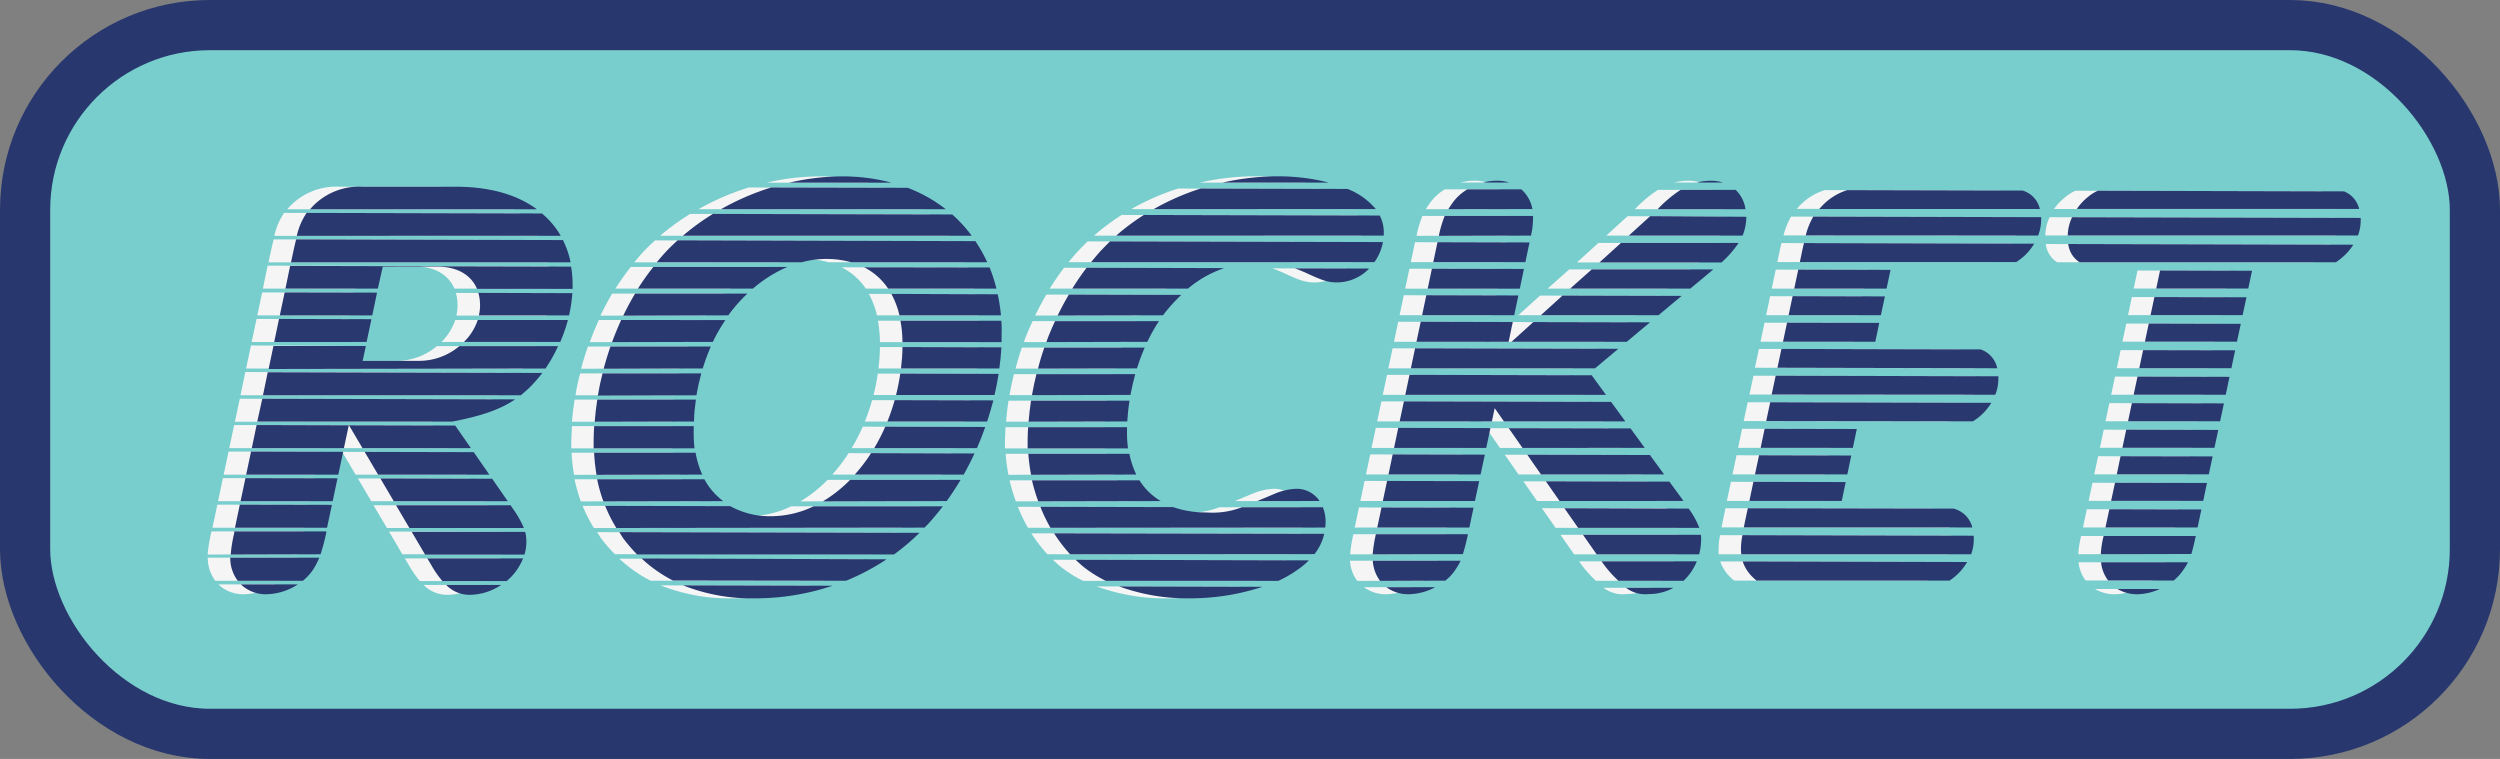 <svg xmlns="http://www.w3.org/2000/svg" viewBox="0 0 398.44 120.96"><rect x="0" y="0" width="398.44" height="120.96" fill="#808080" stroke="none"/><defs><style>.cls-1{fill:#78cecd;stroke:#28386e;stroke-miterlimit:10;stroke-width:8px;}.cls-2{fill:#f5f5f5;}.cls-3{fill:#29386f;}</style></defs><g id="Calque_2" data-name="Calque 2"><g id="Calque_5" data-name="Calque 5"><rect class="cls-1" x="4" y="4" width="390.44" height="112.96" rx="29.45"/><polygon class="cls-2" points="52.04 67.78 54.18 71.42 71.46 71.42 68.97 67.82 52.04 67.78"/><polygon class="cls-2" points="54.53 72.02 56.68 75.65 74.4 75.65 71.91 72.06 54.53 72.02"/><path class="cls-2" d="M82,33.35C78.8,31,74.42,29.76,69.08,29.76H54.22a10.29,10.29,0,0,0-8.06,3.16l-.38.43Z"/><polygon class="cls-2" points="57.03 76.25 59.17 79.88 77.34 79.88 74.85 76.3 57.03 76.25"/><path class="cls-2" d="M72.65,46.68a6.9,6.9,0,0,1,.27,2,8,8,0,0,1-.18,1.62H87.1a22.89,22.89,0,0,0,.53-3.55Z"/><path class="cls-2" d="M70.36,54.5H85.71A26.57,26.57,0,0,0,86.93,51l-14.37,0A9,9,0,0,1,70.36,54.5Z"/><path class="cls-2" d="M77.79,80.53l-18.26,0,2.14,3.62H79.91A15.56,15.56,0,0,0,78.1,81Z"/><path class="cls-2" d="M47.51,88.34a33.43,33.43,0,0,0,.86-3.43l0-.22-14.66,0-.06.26a24.16,24.16,0,0,0-.56,3.43Z"/><path class="cls-2" d="M79.78,89,64.53,89l.72,1.22a16.93,16.93,0,0,0,1.67,2.39H77.15A9.08,9.08,0,0,0,79.78,89Z"/><path class="cls-2" d="M87.35,41.81a13.66,13.66,0,0,0-1.22-3.55l-42.51-.11c-.17.66-.34,1.4-.53,2.25l-.3,1.41Z"/><path class="cls-2" d="M76.29,93.22l-8.78,0a5.21,5.21,0,0,0,3.78,1.58A9.12,9.12,0,0,0,76.29,93.22Z"/><path class="cls-2" d="M80.12,84.77,62,84.72l2.13,3.62H80a7.13,7.13,0,0,0,.31-2A6.2,6.2,0,0,0,80.12,84.77Z"/><path class="cls-2" d="M85.79,37.58a13.44,13.44,0,0,0-3-3.56l-37.51-.09a10.82,10.82,0,0,0-1.56,3.66Z"/><polygon class="cls-2" points="48.54 84.11 49.31 80.46 34.64 80.43 33.86 84.11 48.54 84.11"/><polygon class="cls-2" points="49.43 79.88 50.21 76.23 35.53 76.2 34.75 79.88 49.43 79.88"/><polygon class="cls-2" points="50.33 75.65 51.1 72.01 36.42 71.97 35.65 75.65 50.33 75.65"/><path class="cls-2" d="M44.67,92.57A7.69,7.69,0,0,0,46.16,91a11.21,11.21,0,0,0,1.14-2.12l-14.18,0a6,6,0,0,0,1.2,3.69Z"/><polygon class="cls-2" points="51.23 71.42 52 67.78 37.32 67.74 36.54 71.42 51.23 71.42"/><path class="cls-2" d="M43.89,93.14l-9.09,0a5.72,5.72,0,0,0,4.07,1.57A9.59,9.59,0,0,0,43.89,93.14Z"/><path class="cls-2" d="M68.53,67.19l0,0c4.57-.89,7.58-1.9,10-3.54l-40.31-.1-.78,3.67Z"/><polygon class="cls-2" points="54.85 54.5 55.62 50.87 40.89 50.83 40.11 54.51 54.85 54.5"/><polygon class="cls-2" points="55.74 50.27 56.51 46.64 41.78 46.61 41.01 50.27 55.74 50.27"/><path class="cls-2" d="M56.64,46l.74-3.53h8.83c3.05,0,5.27,1.32,6.21,3.53H87.67c0-.25,0-.5,0-.75a18.13,18.13,0,0,0-.23-2.8l-44.79-.11L41.9,46Z"/><path class="cls-2" d="M79.43,63a18.36,18.36,0,0,0,2.51-2.42c.32-.36.63-.75.93-1.14L39.1,59.29,38.33,63Z"/><path class="cls-2" d="M83.36,58.73a23.48,23.48,0,0,0,2-3.56l-15.74,0a9.93,9.93,0,0,1-6.33,2.34H54.22l.5-2.37L40,55.06l-.78,3.67Z"/><polygon class="cls-2" points="354.74 45.99 355.34 43.15 340.67 43.11 340.06 45.99 354.74 45.99"/><polygon class="cls-2" points="352.94 54.45 353.54 51.61 338.88 51.57 338.26 54.45 352.94 54.45"/><polygon class="cls-2" points="352.04 58.68 352.64 55.83 337.98 55.8 337.37 58.68 352.04 58.68"/><path class="cls-2" d="M372.45,33.3A4,4,0,0,0,370,30.5l-39.22-.1a6.26,6.26,0,0,0-1.59,1,8.49,8.49,0,0,0-1.83,1.91Z"/><polygon class="cls-2" points="351.14 62.91 351.75 60.06 337.08 60.02 336.47 62.91 351.14 62.91"/><path class="cls-2" d="M369.4,41.27A8.56,8.56,0,0,0,371.47,39l-45.42-.11a4,4,0,0,0,1.81,2.91H368.7C368.93,41.61,369.16,41.45,369.4,41.27Z"/><path class="cls-2" d="M372.66,35.13c0-.14,0-.27,0-.4l-46-.11a7.11,7.11,0,0,0-.68,2.91h46.24A6.87,6.87,0,0,0,372.66,35.13Z"/><polygon class="cls-2" points="353.84 50.22 354.44 47.38 339.77 47.34 339.16 50.22 353.84 50.22"/><polygon class="cls-2" points="350.25 67.14 350.85 64.29 336.18 64.25 335.57 67.14 350.25 67.14"/><path class="cls-2" d="M342.85,92.52A7.92,7.92,0,0,0,344.27,91a10.85,10.85,0,0,0,.85-1.39l-13.85,0a5.82,5.82,0,0,0,1.12,2.9Z"/><path class="cls-2" d="M345.66,88.29c.22-.72.43-1.61.7-2.86l-14.68,0a15.79,15.79,0,0,0-.45,2.9Z"/><path class="cls-2" d="M340.62,93.87l-6.73,0a6.08,6.08,0,0,0,3.18.84A8.84,8.84,0,0,0,340.62,93.87Z"/><polygon class="cls-2" points="346.65 84.06 347.26 81.2 332.59 81.16 331.98 84.06 346.65 84.06"/><polygon class="cls-2" points="347.55 79.83 348.16 76.97 333.49 76.94 332.88 79.83 347.55 79.83"/><polygon class="cls-2" points="349.35 71.37 349.95 68.52 335.29 68.48 334.67 71.37 349.35 71.37"/><polygon class="cls-2" points="348.45 75.6 349.06 72.74 334.39 72.71 333.77 75.6 348.45 75.6"/><path class="cls-2" d="M139,63.77a31.83,31.83,0,0,1-1.17,3.41h15.89c.37-1.11.7-2.23,1-3.37Z"/><path class="cls-2" d="M156,51.12l-16.08,0a20.16,20.16,0,0,1,.32,3.41H156c0-.44,0-.88,0-1.32C156.08,52.47,156.05,51.79,156,51.12Z"/><path class="cls-2" d="M139.9,59.54a31.64,31.64,0,0,1-.68,3.41h15.7c.26-1.12.48-2.24.65-3.36Z"/><path class="cls-2" d="M140.24,55.31a32,32,0,0,1-.23,3.41h15.68c.15-1.12.26-2.24.32-3.36Z"/><path class="cls-2" d="M138.49,29.11a30.58,30.58,0,0,0-7.83-1,37.72,37.72,0,0,0-8.45,1Z"/><path class="cls-2" d="M138.48,46.84a13.63,13.63,0,0,1,1.29,3.42h16.17a27.71,27.71,0,0,0-.51-3.36Z"/><path class="cls-2" d="M134.13,42.6A10.22,10.22,0,0,1,138,46h17.26a26,26,0,0,0-1.1-3.37Z"/><path class="cls-2" d="M124.18,41.8a14.94,14.94,0,0,1,3.89-.53,14.61,14.61,0,0,1,4,.53h21.67a23.48,23.48,0,0,0-1.88-3.37l-47.46-.12c-.58.53-1.14,1.06-1.68,1.62s-1.11,1.24-1.64,1.88Z"/><path class="cls-2" d="M107,68.7c0-.27,0-.52,0-.78l-15.86,0c0,.88-.09,1.76-.09,2.64,0,.3,0,.59,0,.89h16.08A19.54,19.54,0,0,1,107,68.7Z"/><path class="cls-2" d="M137.5,68a29.75,29.75,0,0,1-1.76,3.42h16.38c.48-1.1.92-2.23,1.32-3.37Z"/><path class="cls-2" d="M143,84.92l-47.84-.11c.21.32.41.64.64,1A26.14,26.14,0,0,0,98,88.33h41A36.28,36.28,0,0,0,143,84.92Z"/><path class="cls-2" d="M135.25,72.22a29,29,0,0,1-2.6,3.42H150c.62-1.09,1.19-2.22,1.72-3.37Z"/><path class="cls-2" d="M147.29,79.86c.79-1.08,1.53-2.21,2.22-3.38l-17.62,0a21.48,21.48,0,0,1-4.33,3.43Z"/><path class="cls-2" d="M147.15,33.34a23.33,23.33,0,0,0-6.09-3.41l-21.73-.05a40.46,40.46,0,0,0-8,3.46Z"/><path class="cls-2" d="M143.76,84.09l.52-.53a36.92,36.92,0,0,0,2.39-2.86l-20.59,0a15.67,15.67,0,0,1-6.74,1.57,13,13,0,0,1-6.54-1.6l-19.94-.05a23.41,23.41,0,0,0,1.79,3.53Z"/><path class="cls-2" d="M111.67,79.87a10.8,10.8,0,0,1-3-3.49l-17.1,0a25.17,25.17,0,0,0,1,3.53Z"/><path class="cls-2" d="M107,67.18a33.28,33.28,0,0,1,.3-3.49l-15.72,0c-.19,1.18-.32,2.36-.42,3.53Z"/><path class="cls-2" d="M151.29,37.57a21.79,21.79,0,0,0-3.12-3.39L110,34.09a38.54,38.54,0,0,0-4.79,3.48Z"/><path class="cls-2" d="M129.11,93.35l-23.83-.06a29.5,29.5,0,0,0,11.47,2.07A38.81,38.81,0,0,0,129.11,93.35Z"/><path class="cls-2" d="M131.25,92.56a36.93,36.93,0,0,0,6.46-3.42l-39-.1a21.68,21.68,0,0,0,5,3.52Z"/><path class="cls-2" d="M108.33,75.64a14.67,14.67,0,0,1-1.06-3.49l-16.17,0a28,28,0,0,0,.39,3.53Z"/><path class="cls-2" d="M112.48,50.26l0-.07a24.89,24.89,0,0,1,3-3.4l-17.91,0c-.67,1.14-1.3,2.31-1.88,3.52Z"/><path class="cls-2" d="M116.4,46a21.11,21.11,0,0,1,5.52-3.46l-21.39,0A42.16,42.16,0,0,0,98.08,46Z"/><path class="cls-2" d="M107.45,63a33.27,33.27,0,0,1,.76-3.49l-15.74,0Q92,61.18,91.72,63Z"/><path class="cls-2" d="M108.4,58.72a30.9,30.9,0,0,1,1.3-3.49l-16,0c-.41,1.17-.77,2.34-1.09,3.54Z"/><path class="cls-2" d="M110,54.49A26.75,26.75,0,0,1,112,51L95.44,51c-.53,1.15-1,2.33-1.45,3.53Z"/><path class="cls-2" d="M321.53,33.31a4,4,0,0,0-2.75-2.94l-27.95-.07A9.38,9.38,0,0,0,286.62,33l-.27.29Z"/><path class="cls-2" d="M321.25,37.54a7.12,7.12,0,0,0,.48-2.51c0-.15,0-.28,0-.42l-36.27-.09a11.2,11.2,0,0,0-1.21,3Z"/><polygon class="cls-2" points="296.19 50.23 296.82 47.24 282.12 47.2 281.48 50.23 296.19 50.23"/><path class="cls-2" d="M310.76,84.06a4.12,4.12,0,0,0-3-3L275,81l-.43,2.06c-.08.37-.14.7-.2,1Z"/><path class="cls-2" d="M311,86c0-.21,0-.42,0-.62l-36.85-.09a10,10,0,0,0-.24,2.25,7,7,0,0,0,0,.8h36.63A6.86,6.86,0,0,0,311,86Z"/><path class="cls-2" d="M307.72,92.1a8.75,8.75,0,0,0,2.22-2.53l-35.78-.09A6.26,6.26,0,0,0,276,92.19a3.88,3.88,0,0,0,.38.34h30.77A6.52,6.52,0,0,0,307.72,92.1Z"/><path class="cls-2" d="M317.76,41.77c.23-.15.46-.32.7-.5a8.56,8.56,0,0,0,2.15-2.43l-36.69-.1c-.11.5-.24,1-.37,1.66l-.29,1.37Z"/><polygon class="cls-2" points="297.09 46 297.72 43.01 283.01 42.97 282.37 46 297.09 46"/><polygon class="cls-2" points="291.71 71.38 292.34 68.37 277.65 68.34 277.01 71.38 291.71 71.38"/><polygon class="cls-2" points="289.94 79.84 290.57 76.83 275.87 76.79 275.22 79.84 289.94 79.84"/><polygon class="cls-2" points="295.29 54.46 295.93 51.46 281.22 51.43 280.58 54.46 295.29 54.46"/><path class="cls-2" d="M283,93.73h0Z"/><polygon class="cls-2" points="290.83 75.61 291.46 72.6 276.76 72.56 276.12 75.61 290.83 75.61"/><path class="cls-2" d="M314.72,58.69a4,4,0,0,0-2.65-3l-31.74-.08-.64,3Z"/><path class="cls-2" d="M314.43,62.91a7,7,0,0,0,.49-2.46c0-.17,0-.32,0-.48l-35.46-.09-.64,3Z"/><path class="cls-2" d="M310.84,67.15a9.83,9.83,0,0,0,.81-.56,8.63,8.63,0,0,0,2.13-2.39l-35.24-.09-.64,3Z"/><path class="cls-2" d="M215.68,33.32a11.14,11.14,0,0,0-4.51-3.21l-23.41-.06a39,39,0,0,0-7.47,3.28Z"/><path class="cls-2" d="M208.19,29.1a32.79,32.79,0,0,0-8.28-1,39.73,39.73,0,0,0-8.64,1Z"/><path class="cls-2" d="M217,37.55c0-.2,0-.4,0-.6a5.6,5.6,0,0,0-.65-2.6l-37.58-.09a34.93,34.93,0,0,0-4.41,3.3Z"/><path class="cls-2" d="M202.8,42.77c.54.2,1.1.43,1.72.7,2.68,1.25,3.55,1.54,5,1.54a7.18,7.18,0,0,0,5.12-2.21Z"/><path class="cls-2" d="M185.75,46a17.67,17.67,0,0,1,5.77-3.27l-21.93-.06c-.81,1.06-1.57,2.18-2.29,3.33Z"/><path class="cls-2" d="M206.73,79.85A4.42,4.42,0,0,0,203,77.9a9.78,9.78,0,0,0-3.35.77l-2.85,1.19Z"/><path class="cls-2" d="M176,68.7c0-.21,0-.41,0-.61l-15.76,0c0,.79-.07,1.59-.07,2.37,0,.33,0,.66,0,1h16A19.39,19.39,0,0,1,176,68.7Z"/><path class="cls-2" d="M203.56,90.56A12.21,12.21,0,0,0,205,89.31l-37.2-.1c.36.34.73.67,1.1,1a20,20,0,0,0,3.74,2.37h27.45A18.57,18.57,0,0,0,203.56,90.56Z"/><path class="cls-2" d="M215.46,41.78a8.27,8.27,0,0,0,1.37-3.2l-43.49-.11c-.49.47-1,1-1.43,1.45s-1.09,1.23-1.61,1.87Z"/><path class="cls-2" d="M181.78,50.25c.16-.22.32-.44.48-.64A27.31,27.31,0,0,1,184.69,47l-17.93-.05c-.63,1.09-1.23,2.2-1.79,3.34Z"/><path class="cls-2" d="M205.91,88.31a8.12,8.12,0,0,0,1.55-3.23L164.37,85a23.11,23.11,0,0,0,2.57,3.34Z"/><path class="cls-2" d="M179.27,54.48a26.66,26.66,0,0,1,1.85-3.3l-16.55,0c-.5,1.09-1,2.21-1.39,3.34Z"/><path class="cls-2" d="M181.43,79.86a10.15,10.15,0,0,1-3.4-3.31l-17.13,0a29.28,29.28,0,0,0,1,3.35Z"/><path class="cls-2" d="M197.64,93.52l-22.86-.06A31.62,31.62,0,0,0,186,95.36,37.06,37.06,0,0,0,197.64,93.52Z"/><path class="cls-2" d="M207.63,84.08a8.72,8.72,0,0,0,.05-.9,6.2,6.2,0,0,0-.43-2.33l-12.92,0a13,13,0,0,1-5.64.82,15.45,15.45,0,0,1-5.29-.85l-21.18-.05a27.2,27.2,0,0,0,1.61,3.35Z"/><path class="cls-2" d="M177.63,58.71a31.76,31.76,0,0,1,1.23-3.31l-16,0c-.38,1.11-.73,2.23-1,3.35Z"/><path class="cls-2" d="M177.51,75.63a13.29,13.29,0,0,1-1.12-3.31l-16.11,0a27.19,27.19,0,0,0,.44,3.35Z"/><path class="cls-2" d="M176.58,62.94c.21-1.11.46-2.22.77-3.31l-15.75,0c-.28,1.11-.52,2.23-.72,3.35Z"/><path class="cls-2" d="M176.08,67.17a31.2,31.2,0,0,1,.34-3.31l-15.68,0c-.18,1.12-.31,2.24-.39,3.35Z"/><polygon class="cls-2" points="245.44 47.11 241.98 50.24 260.74 50.23 264.43 47.16 245.44 47.11"/><path class="cls-2" d="M269.47,42.94l-19.38,0L246.65,46h19.16l2.68-2.24Z"/><polygon class="cls-2" points="236.86 68.24 239.06 71.39 258.55 71.38 256.28 68.28 236.86 68.24"/><polygon class="cls-2" points="237.31 54.47 255.68 54.47 259.38 51.37 240.78 51.33 237.31 54.47"/><path class="cls-2" d="M273,30.26l-8.76,0a19.94,19.94,0,0,0-3.67,3.08h14A5.23,5.23,0,0,0,273,30.26Z"/><path class="cls-2" d="M259.41,34.45,256,37.55h18.14a7.93,7.93,0,0,0,.59-3Z"/><path class="cls-2" d="M273.5,38.72l-18.75,0-3.43,3.11h19.46A16,16,0,0,0,273.5,38.72Z"/><path class="cls-2" d="M266.84,89.46l-15.17,0,.32.47a18.78,18.78,0,0,0,2.11,2.4l.24.24h10.38A8.54,8.54,0,0,0,266.84,89.46Z"/><path class="cls-2" d="M236.94,29.09A6.28,6.28,0,0,0,235,28.8a8.77,8.77,0,0,0-2.21.29Z"/><path class="cls-2" d="M263.14,93.68l-7.58,0a5.06,5.06,0,0,0,3.63,1A8.19,8.19,0,0,0,263.14,93.68Z"/><path class="cls-2" d="M240.64,33.32a5.55,5.55,0,0,0-1.76-3.15l-8.59,0a7.64,7.64,0,0,0-2.46,2.29c-.23.32-.42.6-.59.88Z"/><path class="cls-2" d="M267.5,85.23l-18.8,0,2.18,3.12h16.34a9.65,9.65,0,0,0,.31-2.44Q267.53,85.55,267.5,85.23Z"/><polygon class="cls-2" points="242.78 76.71 244.97 79.85 264.72 79.84 262.47 76.76 242.78 76.71"/><path class="cls-2" d="M245.74,81l2.19,3.13h19.31A12.5,12.5,0,0,0,265.55,81Z"/><polygon class="cls-2" points="239.82 72.47 242.02 75.62 261.63 75.61 259.38 72.52 239.82 72.47"/><path class="cls-2" d="M266.87,29.09H271a6.13,6.13,0,0,0-1.85-.28A8.71,8.71,0,0,0,266.87,29.09Z"/><polygon class="cls-2" points="231.49 79.85 232.16 76.68 217.48 76.65 216.81 79.85 231.49 79.85"/><polygon class="cls-2" points="232.39 75.62 233.06 72.46 218.38 72.42 217.7 75.62 232.39 75.62"/><polygon class="cls-2" points="230.59 84.08 231.26 80.91 216.59 80.88 215.91 84.08 230.59 84.08"/><polygon class="cls-2" points="233.29 71.39 233.96 68.23 219.27 68.19 218.59 71.39 233.29 71.39"/><path class="cls-2" d="M225.16,93.59l-7.78,0a5.84,5.84,0,0,0,3.54,1.12A9.42,9.42,0,0,0,225.16,93.59Z"/><path class="cls-2" d="M226.76,92.54a7.89,7.89,0,0,0,1.45-1.5,12.54,12.54,0,0,0,.95-1.67l-14,0a5.87,5.87,0,0,0,1.15,3.21Z"/><path class="cls-2" d="M229.57,88.31c.25-.77.49-1.76.79-3.17l-14.66,0a21.82,21.82,0,0,0-.52,3.21Z"/><polygon class="cls-2" points="236.85 54.47 237.52 51.32 222.84 51.28 222.17 54.47 236.85 54.47"/><polygon class="cls-2" points="238.63 46.01 239.3 42.86 224.63 42.83 223.95 46.01 238.63 46.01"/><polygon class="cls-2" points="239.52 41.78 240.19 38.64 225.52 38.6 224.85 41.78 239.52 41.78"/><polygon class="cls-2" points="237.74 50.24 238.41 47.09 223.73 47.05 223.06 50.24 237.74 50.24"/><path class="cls-2" d="M240.44,37.55a12.51,12.51,0,0,0,.33-2.9,1.93,1.93,0,0,0,0-.24l-14.07,0a17.26,17.26,0,0,0-.94,3.18Z"/><polygon class="cls-2" points="252.37 62.93 250.09 59.81 221.06 59.74 220.38 62.93 252.37 62.93"/><polygon class="cls-2" points="250.62 58.7 254.34 55.59 221.95 55.51 221.27 58.7 250.62 58.7"/><polygon class="cls-2" points="234.19 67.16 234.63 65.05 236.11 67.16 255.46 67.16 253.19 64.05 220.16 63.97 219.49 67.16 234.19 67.16"/><polygon class="cls-3" points="55.62 67.78 57.77 71.42 75.05 71.42 72.55 67.82 55.62 67.78"/><polygon class="cls-3" points="58.12 72.02 60.26 75.65 77.99 75.65 75.5 72.06 58.12 72.02"/><path class="cls-3" d="M85.56,33.35C82.38,31,78,29.76,72.67,29.76H57.8a10.29,10.29,0,0,0-8,3.16l-.39.43Z"/><polygon class="cls-3" points="60.62 76.25 62.76 79.88 80.92 79.88 78.44 76.3 60.62 76.25"/><path class="cls-3" d="M76.24,46.68a7.17,7.17,0,0,1,.08,3.59H90.69a22.89,22.89,0,0,0,.53-3.55Z"/><path class="cls-3" d="M73.94,54.5H89.29A24,24,0,0,0,90.51,51l-14.37,0A8.79,8.79,0,0,1,73.94,54.5Z"/><path class="cls-3" d="M81.38,80.53l-18.26,0,2.13,3.62H83.49A15.42,15.42,0,0,0,81.69,81Z"/><path class="cls-3" d="M51.09,88.34A33.43,33.43,0,0,0,52,84.91l0-.22-14.67,0,0,.26a22.78,22.78,0,0,0-.56,3.43Z"/><path class="cls-3" d="M83.36,89,68.11,89l.72,1.22a16.14,16.14,0,0,0,1.68,2.39H80.74A9,9,0,0,0,83.36,89Z"/><path class="cls-3" d="M90.94,41.81a14.44,14.44,0,0,0-1.22-3.55L47.2,38.15c-.17.66-.34,1.4-.52,2.25l-.3,1.41Z"/><path class="cls-3" d="M79.88,93.22l-8.78,0a5.2,5.2,0,0,0,3.78,1.58A9.15,9.15,0,0,0,79.88,93.22Z"/><path class="cls-3" d="M83.7,84.77l-18.08,0,2.13,3.62H83.59a7.12,7.12,0,0,0,.3-2A6.2,6.2,0,0,0,83.7,84.77Z"/><path class="cls-3" d="M89.37,37.58a13.26,13.26,0,0,0-3-3.56l-37.5-.09a10.61,10.61,0,0,0-1.57,3.66Z"/><polygon class="cls-3" points="52.12 84.11 52.9 80.46 38.22 80.43 37.45 84.11 52.12 84.11"/><polygon class="cls-3" points="53.02 79.88 53.79 76.23 39.12 76.2 38.34 79.88 53.02 79.88"/><polygon class="cls-3" points="53.92 75.65 54.69 72.01 40.01 71.97 39.23 75.65 53.92 75.65"/><path class="cls-3" d="M48.26,92.57A8.28,8.28,0,0,0,49.75,91a10.61,10.61,0,0,0,1.13-2.12l-14.18,0a6,6,0,0,0,1.2,3.69Z"/><polygon class="cls-3" points="54.81 71.42 55.59 67.78 40.9 67.74 40.13 71.42 54.81 71.42"/><path class="cls-3" d="M47.47,93.14l-9.08,0a5.7,5.7,0,0,0,4.07,1.57A9.52,9.52,0,0,0,47.47,93.14Z"/><path class="cls-3" d="M72.11,67.19l0,0c4.57-.89,7.58-1.9,10-3.54l-40.31-.1L41,67.19Z"/><polygon class="cls-3" points="58.43 54.5 59.2 50.87 44.47 50.83 43.7 54.51 58.43 54.5"/><polygon class="cls-3" points="59.33 50.27 60.09 46.64 45.37 46.61 44.59 50.27 59.33 50.27"/><path class="cls-3" d="M60.22,46,61,42.51h8.82c3.06,0,5.27,1.32,6.21,3.53H91.26c0-.25,0-.5,0-.75a18.12,18.12,0,0,0-.24-2.8l-44.78-.11L45.49,46Z"/><path class="cls-3" d="M83,63a18.3,18.3,0,0,0,2.5-2.42c.32-.36.63-.75.93-1.14l-43.76-.11L41.91,63Z"/><path class="cls-3" d="M86.94,58.73a23.53,23.53,0,0,0,2-3.56l-15.74,0a9.93,9.93,0,0,1-6.33,2.34H57.8l.51-2.37-14.73,0-.77,3.67Z"/><polygon class="cls-3" points="358.32 45.99 358.92 43.15 344.26 43.11 343.65 45.99 358.32 45.99"/><polygon class="cls-3" points="356.52 54.45 357.13 51.61 342.46 51.57 341.85 54.45 356.52 54.45"/><polygon class="cls-3" points="355.63 58.68 356.23 55.83 341.56 55.8 340.95 58.68 355.63 58.68"/><path class="cls-3" d="M376,33.3a4,4,0,0,0-2.43-2.8l-39.22-.1a6.26,6.26,0,0,0-1.59,1A8.67,8.67,0,0,0,331,33.3Z"/><polygon class="cls-3" points="354.73 62.91 355.33 60.06 340.67 60.02 340.05 62.91 354.73 62.91"/><path class="cls-3" d="M373,41.27A8.77,8.77,0,0,0,375.06,39l-45.43-.11a4,4,0,0,0,1.81,2.91h40.84A8,8,0,0,0,373,41.27Z"/><path class="cls-3" d="M376.24,35.13c0-.14,0-.27,0-.4l-46-.11a7,7,0,0,0-.69,2.91h46.25A6.85,6.85,0,0,0,376.24,35.13Z"/><polygon class="cls-3" points="357.42 50.22 358.03 47.38 343.36 47.34 342.75 50.22 357.42 50.22"/><polygon class="cls-3" points="353.83 67.14 354.44 64.29 339.77 64.25 339.16 67.14 353.83 67.14"/><path class="cls-3" d="M346.44,92.52A8.19,8.19,0,0,0,347.85,91a9.94,9.94,0,0,0,.86-1.39l-13.85,0a5.73,5.73,0,0,0,1.12,2.9Z"/><path class="cls-3" d="M349.25,88.29c.22-.72.43-1.61.7-2.86l-14.68,0a14.22,14.22,0,0,0-.45,2.9Z"/><path class="cls-3" d="M344.21,93.87l-6.74,0a6.14,6.14,0,0,0,3.19.84A8.88,8.88,0,0,0,344.21,93.87Z"/><polygon class="cls-3" points="350.24 84.06 350.85 81.2 336.18 81.16 335.56 84.06 350.24 84.06"/><polygon class="cls-3" points="351.14 79.83 351.74 76.97 337.08 76.94 336.46 79.83 351.14 79.83"/><polygon class="cls-3" points="352.93 71.37 353.54 68.52 338.87 68.48 338.26 71.37 352.93 71.37"/><polygon class="cls-3" points="352.03 75.6 352.64 72.74 337.97 72.71 337.36 75.6 352.03 75.6"/><path class="cls-3" d="M142.59,63.77a34.16,34.16,0,0,1-1.16,3.41h15.89c.37-1.11.69-2.23,1-3.37Z"/><path class="cls-3" d="M159.59,51.12l-16.08,0a19.18,19.18,0,0,1,.32,3.41h15.8c0-.44,0-.88,0-1.32C159.66,52.47,159.63,51.79,159.59,51.12Z"/><path class="cls-3" d="M143.48,59.54a34.26,34.26,0,0,1-.67,3.41H158.5c.26-1.12.48-2.24.65-3.36Z"/><path class="cls-3" d="M143.83,55.31c0,1.15-.1,2.29-.23,3.41h15.67q.24-1.68.33-3.36Z"/><path class="cls-3" d="M142.07,29.11a30.51,30.51,0,0,0-7.82-1,37.81,37.81,0,0,0-8.46,1Z"/><path class="cls-3" d="M142.06,46.84a13.26,13.26,0,0,1,1.29,3.42h16.18a27.71,27.71,0,0,0-.52-3.36Z"/><path class="cls-3" d="M137.72,42.6A10.12,10.12,0,0,1,141.55,46h17.26a26,26,0,0,0-1.09-3.37Z"/><path class="cls-3" d="M127.77,41.8a14.88,14.88,0,0,1,3.89-.53,14.54,14.54,0,0,1,4,.53h21.68a22.6,22.6,0,0,0-1.89-3.37L108,38.3c-.58.53-1.15,1.06-1.68,1.62s-1.12,1.24-1.65,1.88Z"/><path class="cls-3" d="M110.56,68.7c0-.27,0-.52,0-.78l-15.86,0q-.09,1.32-.09,2.64c0,.3,0,.59,0,.89h16.08A21.26,21.26,0,0,1,110.56,68.7Z"/><path class="cls-3" d="M141.09,68a31.43,31.43,0,0,1-1.76,3.42H155.7c.49-1.1.92-2.23,1.32-3.37Z"/><path class="cls-3" d="M146.54,84.92,98.7,84.81c.21.32.41.64.64,1a24.85,24.85,0,0,0,2.2,2.56h40.94A35.49,35.49,0,0,0,146.54,84.92Z"/><path class="cls-3" d="M138.83,72.22a27,27,0,0,1-2.6,3.42h17.36c.61-1.09,1.19-2.22,1.72-3.37Z"/><path class="cls-3" d="M150.88,79.86c.78-1.08,1.52-2.21,2.22-3.38l-17.62,0a21.54,21.54,0,0,1-4.34,3.43Z"/><path class="cls-3" d="M150.73,33.34a23.27,23.27,0,0,0-6.08-3.41l-21.74-.05a40.72,40.72,0,0,0-8,3.46Z"/><path class="cls-3" d="M147.35,84.09l.52-.53c.83-.9,1.63-1.86,2.39-2.86l-20.6,0a15.63,15.63,0,0,1-6.73,1.57,13,13,0,0,1-6.54-1.6l-19.94-.05a23.35,23.35,0,0,0,1.78,3.53Z"/><path class="cls-3" d="M115.26,79.87a10.83,10.83,0,0,1-3-3.49l-17.09,0a23.89,23.89,0,0,0,1,3.53Z"/><path class="cls-3" d="M110.61,67.18c0-1.18.14-2.35.3-3.49l-15.72,0c-.18,1.18-.32,2.36-.41,3.53Z"/><path class="cls-3" d="M154.87,37.57a22.23,22.23,0,0,0-3.11-3.39l-38.13-.09a37.81,37.81,0,0,0-4.79,3.48Z"/><path class="cls-3" d="M132.69,93.35l-23.83-.06a29.55,29.55,0,0,0,11.48,2.07A38.75,38.75,0,0,0,132.69,93.35Z"/><path class="cls-3" d="M134.83,92.56a37,37,0,0,0,6.47-3.42L102.25,89a21.89,21.89,0,0,0,5,3.52Z"/><path class="cls-3" d="M111.92,75.64a14.67,14.67,0,0,1-1.06-3.49l-16.17,0a30,30,0,0,0,.38,3.53Z"/><path class="cls-3" d="M116.07,50.26l.05-.07a24.83,24.83,0,0,1,3-3.4l-17.9,0c-.68,1.14-1.31,2.31-1.89,3.52Z"/><path class="cls-3" d="M120,46a21.06,21.06,0,0,1,5.51-3.46l-21.38,0A39.9,39.9,0,0,0,101.67,46Z"/><path class="cls-3" d="M111,63c.2-1.19.46-2.35.77-3.49l-15.74,0q-.45,1.76-.75,3.54Z"/><path class="cls-3" d="M112,58.72a32.92,32.92,0,0,1,1.29-3.49l-16,0c-.4,1.17-.76,2.34-1.08,3.54Z"/><path class="cls-3" d="M113.61,54.49a26.75,26.75,0,0,1,2-3.48L99,51c-.53,1.15-1,2.33-1.46,3.53Z"/><path class="cls-3" d="M325.11,33.31a4,4,0,0,0-2.75-2.94l-27.95-.07a9.35,9.35,0,0,0-4.2,2.72,3.58,3.58,0,0,0-.27.29Z"/><path class="cls-3" d="M324.83,37.54a7.12,7.12,0,0,0,.48-2.51c0-.15,0-.28,0-.42L289,34.52a11.2,11.2,0,0,0-1.21,3Z"/><polygon class="cls-3" points="299.77 50.23 300.41 47.24 285.7 47.2 285.06 50.23 299.77 50.23"/><path class="cls-3" d="M314.34,84.06a4.12,4.12,0,0,0-3-3L278.56,81l-.44,2.06c-.07.37-.14.7-.2,1Z"/><path class="cls-3" d="M314.57,86c0-.21,0-.42,0-.62l-36.86-.09a10,10,0,0,0-.24,2.25,7,7,0,0,0,.05.8h36.63A6.86,6.86,0,0,0,314.57,86Z"/><path class="cls-3" d="M311.31,92.1a8.72,8.72,0,0,0,2.21-2.53l-35.78-.09a6.35,6.35,0,0,0,1.82,2.71,4,4,0,0,0,.39.34h30.76A5.46,5.46,0,0,0,311.31,92.1Z"/><path class="cls-3" d="M321.34,41.77c.24-.15.47-.32.71-.5a8.71,8.71,0,0,0,2.15-2.43l-36.69-.1c-.12.5-.24,1-.37,1.66l-.29,1.37Z"/><polygon class="cls-3" points="300.67 46 301.31 43.01 286.6 42.97 285.96 46 300.67 46"/><polygon class="cls-3" points="295.3 71.38 295.93 68.37 281.24 68.34 280.6 71.38 295.3 71.38"/><polygon class="cls-3" points="293.53 79.84 294.16 76.83 279.45 76.79 278.81 79.84 293.53 79.84"/><polygon class="cls-3" points="298.88 54.46 299.51 51.46 284.81 51.43 284.17 54.46 298.88 54.46"/><path class="cls-3" d="M286.63,93.73h0Z"/><polygon class="cls-3" points="294.42 75.61 295.05 72.6 280.35 72.56 279.7 75.61 294.42 75.61"/><path class="cls-3" d="M318.31,58.69a4,4,0,0,0-2.65-3l-31.74-.08-.64,3Z"/><path class="cls-3" d="M318,62.91a6.74,6.74,0,0,0,.49-2.46c0-.17,0-.32,0-.48L283,59.88l-.64,3Z"/><path class="cls-3" d="M314.43,67.15a9.83,9.83,0,0,0,.81-.56,8.79,8.79,0,0,0,2.13-2.39l-35.24-.09-.64,3Z"/><path class="cls-3" d="M219.27,33.32a11.21,11.21,0,0,0-4.51-3.21l-23.41-.06a39.37,39.37,0,0,0-7.48,3.28Z"/><path class="cls-3" d="M211.78,29.1a32.85,32.85,0,0,0-8.28-1,39.66,39.66,0,0,0-8.64,1Z"/><path class="cls-3" d="M220.54,37.55q0-.3,0-.6a5.6,5.6,0,0,0-.65-2.6l-37.58-.09a34.33,34.33,0,0,0-4.42,3.3Z"/><path class="cls-3" d="M206.39,42.77c.54.2,1.1.43,1.71.7,2.69,1.25,3.55,1.54,5,1.54a7.16,7.16,0,0,0,5.11-2.21Z"/><path class="cls-3" d="M189.33,46a17.82,17.82,0,0,1,5.78-3.27l-21.93-.06c-.81,1.06-1.57,2.18-2.29,3.33Z"/><path class="cls-3" d="M210.31,79.85a4.4,4.4,0,0,0-3.74-1.95,9.78,9.78,0,0,0-3.36.77l-2.84,1.19Z"/><path class="cls-3" d="M179.62,68.7c0-.21,0-.41,0-.61l-15.76,0c-.05.79-.08,1.59-.08,2.37,0,.33,0,.66,0,1h16A18,18,0,0,1,179.62,68.7Z"/><path class="cls-3" d="M207.14,90.56a12.21,12.21,0,0,0,1.47-1.25l-37.19-.1c.36.34.72.67,1.1,1a19.89,19.89,0,0,0,3.73,2.37h27.46A18.47,18.47,0,0,0,207.14,90.56Z"/><path class="cls-3" d="M219.05,41.78a8.11,8.11,0,0,0,1.36-3.2l-43.49-.11c-.49.47-1,1-1.43,1.45s-1.08,1.23-1.6,1.87Z"/><path class="cls-3" d="M185.36,50.25c.16-.22.32-.44.49-.64A26,26,0,0,1,188.27,47l-17.92-.05c-.64,1.09-1.24,2.2-1.79,3.34Z"/><path class="cls-3" d="M209.5,88.31a8.26,8.26,0,0,0,1.55-3.23L168,85a23.05,23.05,0,0,0,2.56,3.34Z"/><path class="cls-3" d="M182.86,54.48a26.66,26.66,0,0,1,1.85-3.3l-16.56,0c-.5,1.09-1,2.21-1.38,3.34Z"/><path class="cls-3" d="M185,79.86a10,10,0,0,1-3.4-3.31l-17.13,0a29.28,29.28,0,0,0,1,3.35Z"/><path class="cls-3" d="M201.22,93.52l-22.86-.06a31.65,31.65,0,0,0,11.23,1.9A37,37,0,0,0,201.22,93.52Z"/><path class="cls-3" d="M211.21,84.08a8.68,8.68,0,0,0,.06-.9,6.4,6.4,0,0,0-.43-2.33l-12.93,0a12.93,12.93,0,0,1-5.63.82,15.55,15.55,0,0,1-5.3-.85l-21.17-.05a25.83,25.83,0,0,0,1.61,3.35Z"/><path class="cls-3" d="M181.21,58.71a34.2,34.2,0,0,1,1.23-3.31l-16,0c-.39,1.11-.73,2.23-1,3.35Z"/><path class="cls-3" d="M181.1,75.63A13.3,13.3,0,0,1,180,72.32l-16.11,0a29.25,29.25,0,0,0,.44,3.35Z"/><path class="cls-3" d="M180.17,62.94c.2-1.11.46-2.22.76-3.31l-15.75,0c-.28,1.11-.51,2.23-.71,3.35Z"/><path class="cls-3" d="M179.66,67.17c.06-1.1.18-2.2.35-3.31l-15.69,0c-.17,1.12-.3,2.24-.39,3.35Z"/><polygon class="cls-3" points="249.02 47.11 245.57 50.24 264.33 50.23 268.01 47.16 249.02 47.11"/><path class="cls-3" d="M273.05,42.94l-19.37,0L250.24,46h19.15l2.69-2.24Z"/><polygon class="cls-3" points="240.45 68.24 242.65 71.39 262.13 71.38 259.87 68.28 240.45 68.24"/><polygon class="cls-3" points="240.9 54.47 259.27 54.47 262.97 51.37 244.37 51.33 240.9 54.47"/><path class="cls-3" d="M276.62,30.26l-8.77,0a20.25,20.25,0,0,0-3.66,3.08h14A5.28,5.28,0,0,0,276.62,30.26Z"/><path class="cls-3" d="M263,34.45l-3.41,3.1h18.14a7.93,7.93,0,0,0,.59-3Z"/><path class="cls-3" d="M277.09,38.72l-18.75,0-3.43,3.11h19.46A16.77,16.77,0,0,0,277.09,38.72Z"/><path class="cls-3" d="M270.43,89.46l-15.18,0,.33.47a18.78,18.78,0,0,0,2.11,2.4l.24.24h10.38A8.66,8.66,0,0,0,270.43,89.46Z"/><path class="cls-3" d="M240.53,29.09a6.34,6.34,0,0,0-1.93-.29,8.83,8.83,0,0,0-2.21.29Z"/><path class="cls-3" d="M266.72,93.68l-7.57,0a5.05,5.05,0,0,0,3.62,1A8.13,8.13,0,0,0,266.72,93.68Z"/><path class="cls-3" d="M244.23,33.32a5.57,5.57,0,0,0-1.77-3.15l-8.58,0a7.78,7.78,0,0,0-2.47,2.29c-.22.32-.41.6-.59.88Z"/><path class="cls-3" d="M271.08,85.23l-18.79,0,2.18,3.12H270.8a9.65,9.65,0,0,0,.32-2.44A4.44,4.44,0,0,0,271.08,85.23Z"/><polygon class="cls-3" points="246.37 76.71 248.56 79.85 268.31 79.84 266.06 76.76 246.37 76.71"/><path class="cls-3" d="M249.33,81l2.19,3.13h19.31a12.6,12.6,0,0,0-1.7-3.07Z"/><polygon class="cls-3" points="243.41 72.47 245.6 75.62 265.22 75.61 262.96 72.52 243.41 72.47"/><path class="cls-3" d="M270.46,29.09h4.14a6.23,6.23,0,0,0-1.85-.28A8.71,8.71,0,0,0,270.46,29.09Z"/><polygon class="cls-3" points="235.07 79.85 235.75 76.68 221.07 76.65 220.39 79.85 235.07 79.85"/><polygon class="cls-3" points="235.97 75.62 236.65 72.46 221.96 72.42 221.29 75.62 235.97 75.62"/><polygon class="cls-3" points="234.18 84.08 234.85 80.91 220.18 80.88 219.5 84.08 234.18 84.08"/><polygon class="cls-3" points="236.87 71.39 237.54 68.23 222.85 68.19 222.18 71.39 236.87 71.39"/><path class="cls-3" d="M228.74,93.59l-7.78,0a5.89,5.89,0,0,0,3.55,1.12A9.38,9.38,0,0,0,228.74,93.59Z"/><path class="cls-3" d="M230.35,92.54a7.54,7.54,0,0,0,1.44-1.5,11.52,11.52,0,0,0,1-1.67l-14,0a6,6,0,0,0,1.16,3.21Z"/><path class="cls-3" d="M233.15,88.31a32.28,32.28,0,0,0,.8-3.17l-14.67,0a23,23,0,0,0-.51,3.21Z"/><polygon class="cls-3" points="240.44 54.47 241.1 51.32 226.43 51.28 225.75 54.47 240.44 54.47"/><polygon class="cls-3" points="242.22 46.01 242.88 42.86 228.21 42.83 227.54 46.01 242.22 46.01"/><polygon class="cls-3" points="243.11 41.78 243.77 38.64 229.1 38.6 228.43 41.78 243.11 41.78"/><polygon class="cls-3" points="241.33 50.24 241.99 47.09 227.32 47.05 226.65 50.24 241.33 50.24"/><path class="cls-3" d="M244,37.55a12.51,12.51,0,0,0,.33-2.9c0-.08,0-.16,0-.24l-14.08,0a19,19,0,0,0-.94,3.18Z"/><polygon class="cls-3" points="255.95 62.93 253.68 59.81 224.64 59.74 223.97 62.93 255.95 62.93"/><polygon class="cls-3" points="254.21 58.7 257.92 55.59 225.53 55.51 224.86 58.7 254.21 58.7"/><polygon class="cls-3" points="237.77 67.16 238.22 65.05 239.69 67.16 259.04 67.16 256.77 64.05 223.75 63.97 223.07 67.16 237.77 67.16"/></g></g></svg>